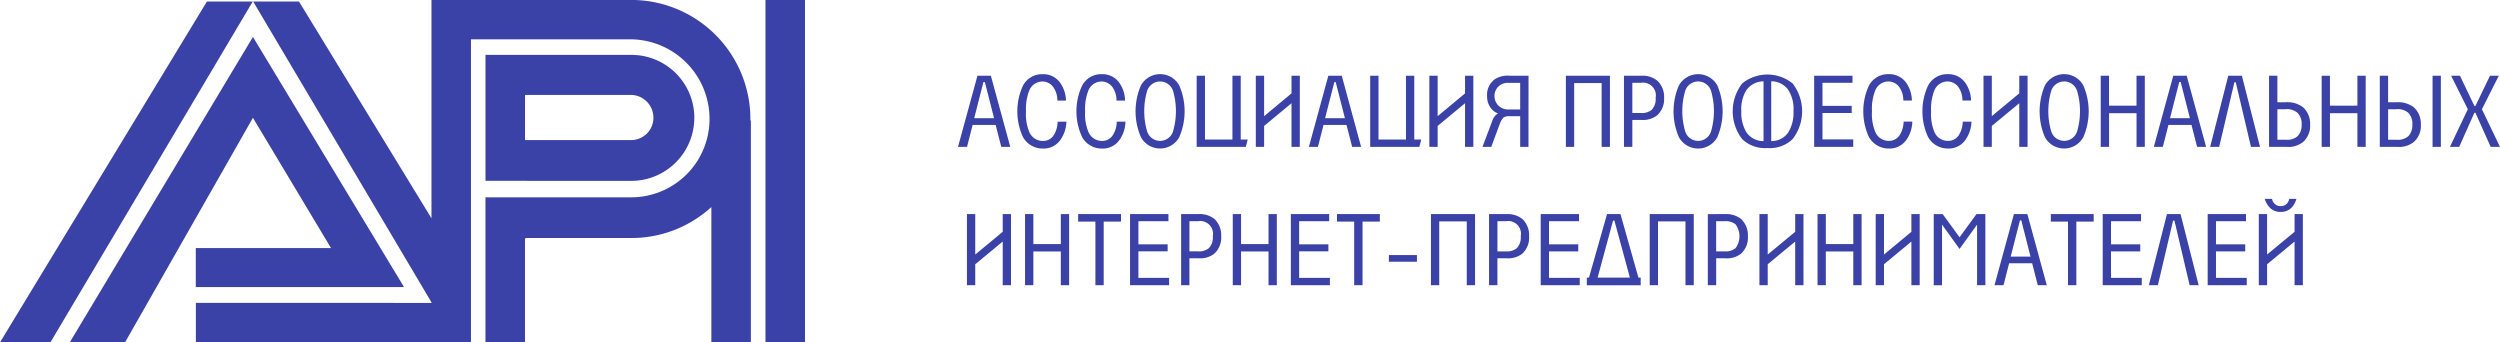 <svg xmlns="http://www.w3.org/2000/svg" width="370" height="50.668" viewBox="0 0 370 50.668"><defs><style>.a{fill:#3b42a7;fill-rule:evenodd;}</style></defs><path class="a" d="M1064.64,9022.169l2.875,10.528h-1.335l-.829-3.246h-3.411l-.828,3.246h-1.335l2.876-10.528Zm-2.466,6.289h2.944l-1.365-5.352h-.214Zm13.646.506a4.855,4.855,0,0,1-.877,2.681,3.01,3.01,0,0,1-2.651,1.3,3.3,3.3,0,0,1-2.905-1.715,9.089,9.089,0,0,1,0-7.583,3.183,3.183,0,0,1,2.9-1.707,3.05,3.05,0,0,1,2.593,1.248,4.744,4.744,0,0,1,.877,2.662h-1.277a3.323,3.323,0,0,0-.536-1.9,1.983,1.983,0,0,0-1.677-.927,2.114,2.114,0,0,0-1.969,1.4,7.466,7.466,0,0,0-.458,3.011,6.946,6.946,0,0,0,.458,2.982,2.151,2.151,0,0,0,1.989,1.405,1.864,1.864,0,0,0,1.677-.877,3.857,3.857,0,0,0,.555-1.97Zm8.743,0a4.846,4.846,0,0,1-.867,2.681,3.016,3.016,0,0,1-2.651,1.3,3.288,3.288,0,0,1-2.905-1.715,9,9,0,0,1,0-7.583,3.171,3.171,0,0,1,2.9-1.707,3.041,3.041,0,0,1,2.593,1.248,4.658,4.658,0,0,1,.867,2.662h-1.267a3.4,3.4,0,0,0-.536-1.9,1.994,1.994,0,0,0-1.677-.928,2.1,2.1,0,0,0-1.969,1.395,7.294,7.294,0,0,0-.458,3.011,6.8,6.8,0,0,0,.458,2.983,2.146,2.146,0,0,0,1.988,1.405,1.855,1.855,0,0,0,1.667-.879,3.815,3.815,0,0,0,.565-1.971l1.286,0Zm2.281-5.352a3.245,3.245,0,0,1,5.683,0,9.635,9.635,0,0,1,0,7.64,3.236,3.236,0,0,1-5.682,0A9.639,9.639,0,0,1,1086.845,9023.612Zm.926,6.794a2.009,2.009,0,0,0,3.831,0,10.688,10.688,0,0,0,0-5.994,2.013,2.013,0,0,0-3.831,0,10.684,10.684,0,0,0,0,5.994Zm8.558-8.237v9.445h4.065v-9.445h1.228v9.445h1.033l-.283,1.083H1095.1v-10.528h1.228Zm8.753,0v5.985l4.055-3.374v-2.611h1.228V9032.7h-1.228v-6.463l-4.055,3.363v3.1h-1.228v-10.527Zm11.492,0,2.865,10.527h-1.326l-.838-3.245h-3.4l-.828,3.245h-1.335l2.875-10.527Zm-2.466,6.287h2.934l-1.365-5.352h-.2Zm7.905-6.287v9.445h4.065v-9.445h1.228v9.445h1.033l-.283,1.083h-7.272v-10.528Zm8.753,0v5.985l4.055-3.374v-2.611h1.228V9032.7h-1.228v-6.463l-4.055,3.363v3.1h-1.228v-10.527Zm13.442,10.527h-1.228v-4.542h-1.618a1.489,1.489,0,0,0-.868.214,2.641,2.641,0,0,0-.507.867l-1.287,3.459H1137.4l1.462-3.868a1.981,1.981,0,0,1,.848-1.093,2.013,2.013,0,0,1-.828-.5,2.769,2.769,0,0,1-.8-2.046,2.827,2.827,0,0,1,1.2-2.535,3.593,3.593,0,0,1,2.135-.487h2.8Zm-2.876-9.476a2.111,2.111,0,0,0-1.423.41,1.989,1.989,0,0,0,1.394,3.528h1.677v-3.938h-1.647Zm14.933-1.052V9032.7h-1.228v-9.445h-4.065v9.445h-1.228v-10.527h6.521Zm4.6,0a3.5,3.5,0,0,1,2.4.722,3.289,3.289,0,0,1,1.014,2.572,3.192,3.192,0,0,1-1.053,2.583,3.457,3.457,0,0,1-2.359.665l-1.287,0v3.987h-1.238v-10.527Zm-1.286,5.518h1.267a2.273,2.273,0,0,0,1.609-.479,2.318,2.318,0,0,0,.575-1.764,1.888,1.888,0,0,0-2.183-2.224h-1.267Zm6.891-4.074a3.255,3.255,0,0,1,5.692,0,9.747,9.747,0,0,1,0,7.643,3.244,3.244,0,0,1-5.693,0,9.636,9.636,0,0,1,0-7.64Zm.936,6.794a2,2,0,0,0,3.821,0,10.681,10.681,0,0,0,0-5.994,2.006,2.006,0,0,0-3.821,0,10.687,10.687,0,0,0,0,6Zm8.432-7.1a5.945,5.945,0,0,1,7.457,0,6.721,6.721,0,0,1,0,8.247,4.827,4.827,0,0,1-3.714,1.315,4.879,4.879,0,0,1-3.743-1.315,6.757,6.757,0,0,1,0-8.245Zm.624.984a5.319,5.319,0,0,0-.751,3.129,5.576,5.576,0,0,0,.751,3.118,2.987,2.987,0,0,0,2.534,1.3V9023a3.12,3.12,0,0,0-2.534,1.3Zm3.675,7.545a2.964,2.964,0,0,0,2.534-1.3,5.592,5.592,0,0,0,.76-3.119,5.224,5.224,0,0,0-.76-3.129,3.077,3.077,0,0,0-2.534-1.295Zm12.028-8.617h-4.445v3.413h4.328v1.053h-4.328v3.908h4.552v1.1h-5.781v-10.527h5.673v1.052Zm8.851,5.741a4.855,4.855,0,0,1-.867,2.683,3.026,3.026,0,0,1-2.661,1.295,3.312,3.312,0,0,1-2.9-1.714,9.094,9.094,0,0,1,0-7.586,3.191,3.191,0,0,1,2.9-1.7,3.045,3.045,0,0,1,2.6,1.247,4.656,4.656,0,0,1,.867,2.66h-1.267a3.4,3.4,0,0,0-.536-1.9,2,2,0,0,0-1.677-.927,2.1,2.1,0,0,0-1.969,1.395,7.3,7.3,0,0,0-.458,3.011,6.8,6.8,0,0,0,.458,2.981,2.139,2.139,0,0,0,1.979,1.405,1.853,1.853,0,0,0,1.677-.878,3.809,3.809,0,0,0,.565-1.97h1.286Zm8.753,0a4.859,4.859,0,0,1-.877,2.683,3.006,3.006,0,0,1-2.651,1.295,3.307,3.307,0,0,1-2.9-1.717,9.09,9.09,0,0,1,0-7.583,3.192,3.192,0,0,1,2.9-1.7,3.043,3.043,0,0,1,2.593,1.245,4.744,4.744,0,0,1,.877,2.662h-1.277a3.326,3.326,0,0,0-.536-1.9,1.982,1.982,0,0,0-1.667-.926,2.119,2.119,0,0,0-1.979,1.395,7.474,7.474,0,0,0-.458,3.011,6.934,6.934,0,0,0,.458,2.981,2.148,2.148,0,0,0,1.989,1.405,1.852,1.852,0,0,0,1.677-.878,3.911,3.911,0,0,0,.565-1.97h1.286Zm3.012-6.793v5.985l4.065-3.374v-2.611h1.228V9032.7h-1.228v-6.463l-4.065,3.363v3.1h-1.228v-10.527Zm7.857,1.443a3.255,3.255,0,0,1,5.692,0,9.643,9.643,0,0,1,0,7.645,3.246,3.246,0,0,1-5.692,0,9.746,9.746,0,0,1,0-7.642Zm.936,6.794a2.009,2.009,0,0,0,3.831,0,10.681,10.681,0,0,0,0-5.994,2.013,2.013,0,0,0-3.831,0,10.685,10.685,0,0,0,0,5.994Zm8.558-8.237v4.434h4.065v-4.434h1.228V9032.7H1234.2v-4.99h-4.065v4.99H1228.9v-10.527Zm11.492,0,2.875,10.527h-1.335l-.829-3.245h-3.411l-.828,3.245h-1.336l2.875-10.527Zm-2.466,6.287h2.944l-1.365-5.352h-.214Zm10.635-6.287,2.681,10.527h-1.336l-2.252-9.562h-.2l-2.252,9.563h-1.336l2.681-10.527h2.018Zm5.254,0v3.928h1.209a3.808,3.808,0,0,1,2.6.751,3.267,3.267,0,0,1,1.034,2.554,3.172,3.172,0,0,1-1.062,2.594,3.517,3.517,0,0,1-2.5.7h-2.515v-10.527h1.228Zm0,9.474h1.248a2.325,2.325,0,0,0,1.745-.525,2.352,2.352,0,0,0,.594-1.736,2.248,2.248,0,0,0-.614-1.725,2.385,2.385,0,0,0-1.823-.524l-1.15,0Zm7.779-9.474v4.434h4.065v-4.434h1.228V9032.7h-1.228v-4.99h-4.065v4.99H1261.6v-10.527Zm8.607,0v3.928h1.219a3.8,3.8,0,0,1,2.593.751,3.268,3.268,0,0,1,1.033,2.554,3.143,3.143,0,0,1-1.063,2.594,3.515,3.515,0,0,1-2.5.7H1270.2v-10.527Zm0,9.474h1.248a2.326,2.326,0,0,0,1.745-.525,2.356,2.356,0,0,0,.595-1.736,2.274,2.274,0,0,0-.6-1.725,2.423,2.423,0,0,0-1.833-.527h-1.15Zm7.808-9.474V9032.7h-1.228v-10.527Zm2.827,0,2.144,4.494h.136l2.164-4.494h1.306l-2.5,4.961,2.671,5.566h-1.375l-2.261-5.05h-.146l-2.252,5.05h-1.374l2.651-5.566-2.476-4.961h1.306Zm-219.737,20.479v5.984l4.065-3.362v-2.623h1.228v10.526h-1.228v-6.462l-4.065,3.362v3.1H1061.1v-10.526h1.228Zm8.6,0v4.436h4.065v-4.436h1.228v10.526h-1.228v-4.991h-4.065v4.991H1069.7v-10.526Zm12.974,0v1.111h-2.564v9.415h-1.228v-9.415h-2.554v-1.111Zm7.018,1.052h-4.445v3.421h4.328v1.044h-4.328v3.918h4.542v1.092h-5.78v-10.526h5.683v1.052Zm4.406-1.052a3.544,3.544,0,0,1,2.4.72,3.294,3.294,0,0,1,1,2.574,3.188,3.188,0,0,1-1.052,2.593,3.443,3.443,0,0,1-2.349.653h-1.3v3.986H1092.8v-10.526Zm-1.3,5.517h1.277a2.255,2.255,0,0,0,1.6-.477,2.28,2.28,0,0,0,.585-1.766,1.895,1.895,0,0,0-2.183-2.221l-1.277,0Zm7.642-5.517v4.436h4.065v-4.436h1.228v10.526h-1.228v-4.991h-4.065v4.991h-1.228v-10.526Zm13.042,1.052h-4.445v3.421h4.328v1.044h-4.328v3.918h4.552v1.092h-5.78v-10.526h5.673v1.052Zm7.5-1.052v1.111h-2.563v9.415h-1.238v-9.415h-2.544v-1.111Zm5.488,6.063v.994h-4.152v-.994Zm8.6-6.062v10.526h-1.228v-9.445H1131v9.445h-1.228v-10.526Zm4.6,0a3.545,3.545,0,0,1,2.4.72,3.3,3.3,0,0,1,1,2.574,3.209,3.209,0,0,1-1.043,2.593,3.491,3.491,0,0,1-2.359.653h-1.287v3.986h-1.238v-10.526Zm-1.287,5.517h1.267a2.269,2.269,0,0,0,1.609-.477,2.32,2.32,0,0,0,.575-1.766,1.888,1.888,0,0,0-2.183-2.224h-1.267Zm12.077-4.465h-4.445v3.421h4.328v1.044h-4.328v3.918h4.552v1.092h-5.78v-10.526h5.673Zm6.131-1.052,2.661,9.4h.331v1.13h-7.974v-1.13h.322l2.671-9.4Zm-3.382,9.4h4.776l-2.291-8.433h-.2Zm14.231-9.4v10.526h-1.228v-9.445h-4.065v9.445h-1.228v-10.526Zm4.6,0a3.545,3.545,0,0,1,2.4.72,3.312,3.312,0,0,1,1.014,2.575,3.223,3.223,0,0,1-1.052,2.594,3.5,3.5,0,0,1-2.359.653l-1.286,0v3.986h-1.238v-10.526Zm-1.287,5.517h1.267a2.282,2.282,0,0,0,1.608-.477,2.979,2.979,0,0,0,0-3.52,2.359,2.359,0,0,0-1.608-.47h-1.267Zm7.632-5.517v5.984l4.065-3.362v-2.623h1.228v10.526h-1.228v-6.462l-4.065,3.362v3.1h-1.228v-10.526h1.228Zm8.6,0v4.436h4.065v-4.436h1.228v10.526h-1.228v-4.991h-4.065v4.991h-1.228v-10.526Zm8.607,0v5.984l4.055-3.362v-2.623h1.228v10.526h-1.228v-6.462l-4.055,3.362v3.1h-1.228v-10.526h1.228Zm8.685,0,2.5,3.43,2.505-3.43h1.316v10.526H1210.6V9044.2l-2.593,3.606-2.593-3.606v8.977h-1.228v-10.526h1.316Zm12.535,0,2.875,10.526h-1.336l-.828-3.246h-3.412l-.829,3.246h-1.335l2.875-10.526Zm-2.466,6.287h2.934l-1.365-5.352h-.2Zm12.282-6.287v1.111h-2.564v9.415h-1.238v-9.415h-2.544v-1.111Zm7.008,1.052h-4.445v3.421h4.328v1.044h-4.328v3.918h4.552v1.092h-5.78v-10.526h5.673v1.052Zm5.848-1.052,2.68,10.526h-1.335l-2.252-9.562h-.2l-2.252,9.562h-1.335l2.681-10.526Zm9.689,1.052h-4.445v3.421h4.328v1.044h-4.328v3.918h4.552v1.092h-5.781v-10.526h5.673Zm3.119-1.052v5.984l4.065-3.362v-2.623h1.228v10.526h-1.228v-6.462l-4.065,3.362v3.1h-1.228v-10.526h1.228Zm.731-2.252a1.265,1.265,0,0,0,.312.644,1.2,1.2,0,0,0,.965.431,1.236,1.236,0,0,0,1-.459,1.466,1.466,0,0,0,.263-.614h1.072a3.153,3.153,0,0,1-.7,1.277,2.193,2.193,0,0,1-1.637.652,2.15,2.15,0,0,1-1.637-.662,3.179,3.179,0,0,1-.712-1.269h1.072Zm-287.27,7.281H946.97v5.771h30.82l-22.361-37.021-27.11,45.2H936.5l18.927-33.229Zm-18.37-36.483-30.614,50.424h7.462l29.935-50.424Zm72.143,17.2a9.314,9.314,0,0,0-9.309-9.309h-21.6v18.637h.066l21.529.011a9.339,9.339,0,0,0,9.308-9.339Zm-25.059,3.188v-6.561l.146-.011h15.6a3.373,3.373,0,0,1,3.256,3.383,3.3,3.3,0,0,1-3.255,3.3H995.694Zm33.354-3.013a17.631,17.631,0,0,0-17.6-17.614h-29.6v32.313l-19.606-32.079h-6.784l26.388,44.517v.087l-34.868-.009v5.839l34.868-.01h5.848V9016.78h23.755a11.766,11.766,0,0,1,11.551,11.793,11.59,11.59,0,0,1-11.552,11.59H990.073l-.23-.009v21.464h5.848v-15.343l.168-.089h15.582a17.523,17.523,0,0,0,11.833-4.582v20.014h5.849V9028.8h-.078v-.225Zm2.232-17.614v50.658h5.849V9010.96Z" transform="translate(-917.993 -9010.96)"/></svg>